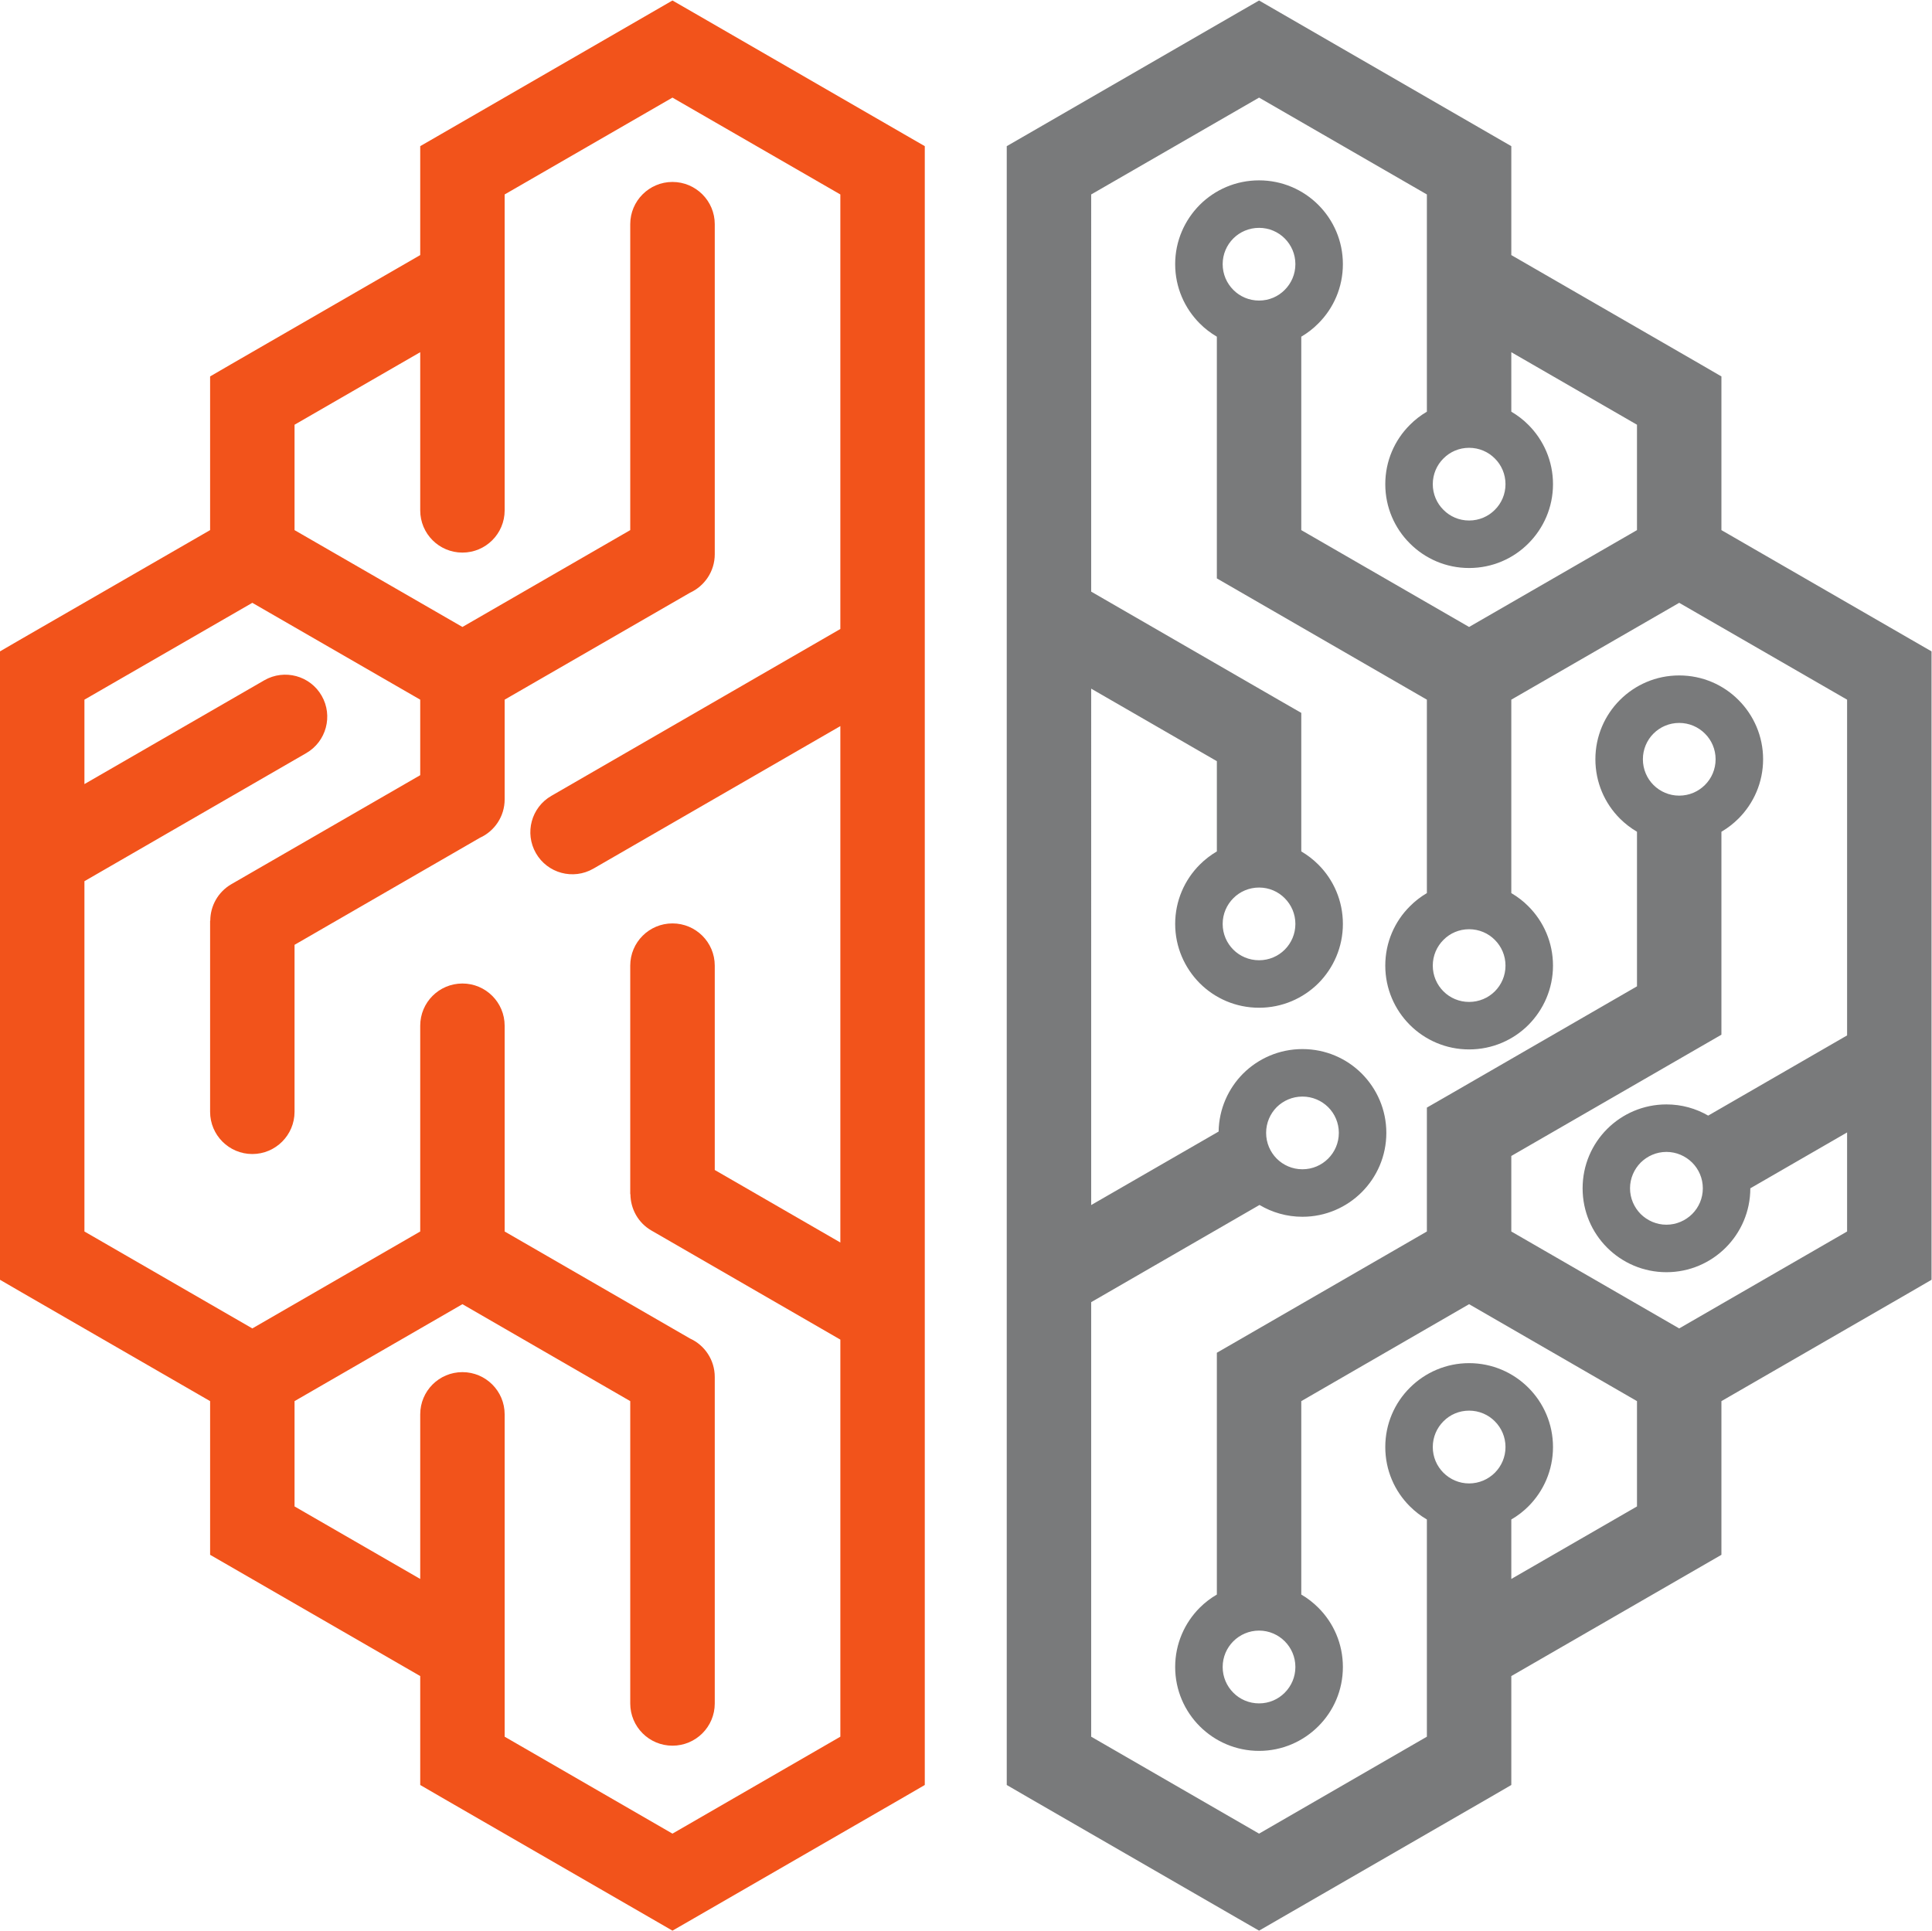 <?xml version="1.0" encoding="UTF-8" standalone="no"?>
<svg
   xmlns:dc="http://purl.org/dc/elements/1.1/"
   xmlns:cc="http://creativecommons.org/ns#"
   xmlns:rdf="http://www.w3.org/1999/02/22-rdf-syntax-ns#"
   xmlns:svg="http://www.w3.org/2000/svg"
   xmlns="http://www.w3.org/2000/svg"
   viewBox="0 0 828.32 827.84"
   height="827.84"
   width="828.32"
   xml:space="preserve"
   id="svg2"
   version="1.1"><defs
     id="defs6" /><g
     transform="matrix(1.333,0,0,-1.333,0,827.84)"
     id="g10"><g
       transform="scale(0.1)"
       id="g12"><path
         id="path14"
         style="fill:#797a7b;fill-opacity:1;fill-rule:nonzero;stroke:none"
         d="m 4271.83,2648.98 c -21.26,20.98 -50.45,34.02 -82.77,34.02 -32.31,0 -61.51,-13.04 -82.77,-34.02 -20.98,-21.26 -34.02,-50.46 -34.02,-82.77 0,-32.31 13.04,-61.5 34.02,-82.76 21.26,-21.26 50.46,-34.31 82.77,-34.31 32.32,0 61.51,13.05 82.77,34.31 21.26,21.26 34.3,50.45 34.3,82.76 0,32.31 -13.04,61.51 -34.3,82.77 z m 536.03,538.03 c -20.98,21.26 -50.45,34.29 -82.77,34.29 -32.32,0 -61.51,-13.03 -82.48,-34.29 -21.26,-21.26 -34.31,-50.46 -34.31,-82.78 0,-32.32 13.05,-61.51 34.31,-82.77 20.97,-20.97 50.16,-34.02 82.48,-34.02 32.32,0 61.79,13.05 82.77,34.02 21.26,21.26 34.31,50.45 34.31,82.77 0,32.32 -13.05,61.52 -34.31,82.78 z m 634.69,-716.33 c -21.26,20.98 -50.46,34.31 -82.77,34.31 -32.32,0 -61.52,-13.33 -82.78,-34.31 -20.97,-21.26 -34.29,-50.45 -34.29,-82.77 0,-32.32 13.32,-61.5 34.29,-82.76 21.26,-20.98 50.46,-34.31 82.78,-34.31 32.31,0 61.51,13.33 82.77,34.31 21.26,21.26 34.3,50.44 34.3,82.76 0,32.32 -13.04,61.51 -34.3,82.77 z m 41.09,1379.92 c -21.26,21.26 -50.45,34.3 -82.76,34.3 -32.32,0 -61.51,-13.04 -82.77,-34.3 -20.98,-20.98 -34.02,-50.46 -34.02,-82.49 0,-32.32 13.04,-61.8 34.02,-82.77 21.26,-21.26 50.45,-34.3 82.77,-34.3 32.31,0 61.5,13.04 82.76,34.3 21.26,20.97 34.31,50.45 34.31,82.77 0,32.03 -13.05,61.51 -34.31,82.49 z M 4049.59,731.051 c 32.31,0 61.51,13.039 82.49,34.301 21.26,21.257 34.3,50.457 34.3,82.769 0,32.32 -13.04,61.52 -34.3,82.781 -20.98,20.969 -50.18,34.289 -82.49,34.289 -32.31,0 -61.8,-13.32 -82.77,-34.289 -21.26,-21.261 -34.3,-50.461 -34.3,-82.781 0,-32.312 13.04,-61.512 34.3,-82.769 20.97,-21.262 50.46,-34.301 82.77,-34.301 z m 675.5,707.529 c 32.32,0 61.79,13.33 82.77,34.31 21.26,21.26 34.31,50.45 34.31,82.76 0,32.33 -13.05,61.52 -34.31,82.78 -20.98,21.26 -50.45,34.3 -82.77,34.3 -32.32,0 -61.51,-13.04 -82.48,-34.3 -21.26,-21.26 -34.31,-50.45 -34.31,-82.78 0,-32.31 13.05,-61.5 34.31,-82.76 20.97,-20.98 50.16,-34.31 82.48,-34.31 z m -593.01,1882.5 c -20.98,21.26 -50.18,34.3 -82.49,34.3 -32.31,0 -61.8,-13.04 -82.77,-34.3 -21.26,-21.26 -34.3,-50.46 -34.3,-82.77 0,-32.31 13.04,-61.51 34.3,-82.77 20.97,-20.98 50.46,-34.02 82.77,-34.02 32.31,0 61.51,13.04 82.49,34.02 21.26,21.26 34.3,50.46 34.3,82.77 0,32.31 -13.04,61.51 -34.3,82.77 z m 0,2122.31 c -20.98,20.98 -50.18,34.02 -82.49,34.02 -32.31,0 -61.8,-13.04 -82.77,-34.02 -21.26,-21.26 -34.3,-50.46 -34.3,-82.77 0,-32.32 13.04,-61.51 34.3,-82.77 20.97,-21.26 50.46,-34.3 82.77,-34.3 32.31,0 61.51,13.04 82.49,34.3 21.26,21.26 34.3,50.45 34.3,82.77 0,32.31 -13.04,61.51 -34.3,82.77 z m 675.78,-707.81 c -20.98,21.26 -50.45,34.3 -82.77,34.3 -32.32,0 -61.51,-13.04 -82.48,-34.3 -21.26,-20.98 -34.31,-50.46 -34.31,-82.77 0,-32.03 13.05,-61.52 34.31,-82.49 20.97,-21.26 50.16,-34.3 82.48,-34.3 32.32,0 61.79,13.04 82.77,34.3 21.26,20.97 34.31,50.46 34.31,82.49 0,32.31 -13.05,61.79 -34.31,82.77 z m 53.01,926.94 v -272.7 l 607.47,-350.65 68.31,-39.68 v -77.67 -416.7 l 607.47,-350.65 68.32,-39.4 v -77.67 -1866.05 -77.67 l -68.32,-39.69 -607.47,-350.65 v -416.41 -77.95 l -68.31,-39.4 -607.47,-350.65 V 546.242 468.559 L 4792.56,428.891 4116.78,38.84 4049.59,0 l -67.46,38.84 -675.78,390.051 -68.32,39.668 v 77.683 5116.278 77.66 l 68.32,39.41 675.78,390.33 67.46,38.83 67.19,-38.83 675.78,-390.33 68.31,-39.41 z M 4189.06,2835.79 c 74.55,0 142.01,-30.05 190.77,-78.81 48.75,-49.03 79.09,-116.22 79.09,-190.77 0,-74.55 -30.34,-142.01 -79.09,-190.77 -48.76,-48.75 -116.22,-79.08 -190.77,-79.08 -50.46,0 -97.52,13.88 -138.05,37.98 L 3509.59,2021.68 V 623.91 l 540,-311.82 539.73,311.82 v 698.74 c -20.13,11.62 -38.56,26.08 -54.72,42.23 -49.03,48.76 -79.08,116.22 -79.08,190.77 0,74.56 30.05,142.02 79.08,190.78 48.76,48.75 116.22,79.09 190.49,79.09 74.56,0 142.02,-30.34 190.78,-79.09 48.75,-48.76 79.08,-116.22 79.08,-190.78 0,-74.55 -30.33,-142.01 -79.08,-190.77 -16.16,-16.15 -34.87,-30.61 -55,-42.23 v -191.34 l 404.23,233.29 v 338.74 l -540.01,311.82 -539.72,-311.82 v -622.21 c 20.13,-11.62 38.56,-26.07 54.71,-42.23 49.04,-48.748 79.09,-116.228 79.09,-190.779 0,-74.551 -30.05,-142.012 -79.09,-190.769 -48.75,-48.75 -116.22,-79.082 -190.49,-79.082 -74.55,0 -142.01,30.332 -190.77,79.082 -48.75,48.757 -79.08,116.218 -79.08,190.769 0,74.551 30.33,142.031 79.08,190.779 16.16,16.16 34.87,30.61 54.99,42.23 v 699.88 77.95 l 68.32,39.41 607.19,350.64 v 320.61 77.95 l 68.59,39.4 607.19,350.65 v 497.2 c -20.13,11.9 -38.56,26.08 -55,42.52 -48.75,48.75 -78.8,116.22 -78.8,190.77 0,74.27 30.05,141.73 78.8,190.49 49.04,49.04 116.23,79.08 190.78,79.08 74.55,0 142.01,-30.04 190.77,-79.08 48.75,-48.76 79.08,-116.22 79.08,-190.49 0,-74.55 -30.33,-142.02 -79.08,-190.77 -16.44,-16.44 -34.87,-30.62 -55,-42.52 v -574.87 -77.96 l -68.31,-39.39 -607.47,-350.66 v -242.93 l 540.01,-311.8 540,311.8 v 318.63 l -311.25,-179.73 c 0,-74.55 -30.33,-142.01 -79.08,-190.77 -48.76,-48.75 -116.22,-79.08 -190.77,-79.08 -74.56,0 -142.03,30.33 -190.78,79.08 -48.76,48.76 -78.8,116.22 -78.8,190.77 0,74.56 30.04,142.02 78.8,190.78 48.75,48.75 116.22,79.08 190.78,79.08 49.03,0 94.67,-13.03 134.35,-35.99 l 446.75,257.95 v 440.79 0 639.21 l -540,311.53 -540.01,-311.53 v -622.21 c 20.13,-11.9 38.84,-26.08 55,-42.52 48.75,-48.75 79.08,-116.22 79.08,-190.77 0,-74.27 -30.33,-141.73 -79.08,-190.77 -48.76,-48.75 -116.22,-78.8 -190.78,-78.8 -74.27,0 -141.73,30.05 -190.49,78.8 -49.03,49.04 -79.08,116.5 -79.08,190.77 0,74.55 30.05,142.02 79.08,190.77 16.16,16.44 34.59,30.62 54.72,42.52 v 622.21 l -607.19,350.65 -68.32,39.4 v 77.67 699.88 c -20.12,11.9 -38.83,26.08 -54.99,42.52 -48.75,48.75 -79.08,116.22 -79.08,190.77 0,74.55 30.33,141.73 79.08,190.77 48.76,48.76 116.22,78.81 190.77,78.81 74.27,0 141.74,-30.05 190.49,-78.81 49.04,-49.04 79.09,-116.22 79.09,-190.77 0,-74.55 -30.05,-142.02 -79.09,-190.77 -16.15,-16.44 -34.58,-30.62 -54.71,-42.52 v -622.21 l 539.72,-311.53 540.01,311.53 v 339.02 l -404.23,233.3 V 4886.1 c 20.13,-11.91 38.84,-26.08 55,-42.52 48.75,-48.76 79.08,-116.22 79.08,-190.77 0,-74.27 -30.33,-141.74 -79.08,-190.49 -48.76,-49.04 -116.22,-79.09 -190.78,-79.09 -74.27,0 -141.73,30.05 -190.49,79.09 -49.03,48.75 -79.08,116.22 -79.08,190.49 0,74.55 30.05,142.01 79.08,190.77 16.16,16.44 34.59,30.61 54.72,42.52 v 698.74 l -539.73,311.53 -540,-311.53 V 4307.26 l 607.19,-350.64 68.59,-39.41 v -77.67 -367.93 c 20.13,-11.91 38.56,-26.08 54.99,-42.52 48.76,-48.76 78.81,-116.22 78.81,-190.78 0,-74.27 -30.05,-141.73 -78.81,-190.77 -49.03,-48.76 -116.5,-78.8 -190.77,-78.8 -74.55,0 -142.01,30.04 -190.77,78.8 -48.75,49.04 -79.08,116.5 -79.08,190.77 0,74.56 30.33,142.02 79.08,190.78 16.44,16.44 34.87,30.61 54.99,42.52 v 290.26 l -404.22,233.3 V 2334.05 l 409.89,236.42 c 1.14,72.85 31.18,138.61 78.8,186.51 49.04,48.76 116.51,78.81 190.78,78.81" /><path
         id="path16"
         style="fill:#f2531b;fill-opacity:1;fill-rule:nonzero;stroke:none"
         d="m 1623.13,5294.29 v -725.67 c 0,-75.12 -60.95,-135.78 -135.79,-135.78 -75.11,0 -135.77,60.66 -135.77,135.78 v 508.82 l -404.226,-233.3 v -339.02 l 539.996,-311.53 539.73,311.53 v 984.2 c 0,74.83 60.94,135.77 135.78,135.77 75.11,0 136.06,-60.94 136.06,-135.77 V 4427.45 c 0,-54.71 -32.6,-102.05 -79.37,-123.59 l -596.41,-344.13 v -320.88 c 0,-54.71 -32.6,-102.05 -79.38,-123.31 L 947.344,3171.13 v -537.17 c 0,-74.83 -60.949,-135.78 -135.781,-135.78 -75.118,0 -135.782,60.95 -135.782,135.78 v 614.84 h 0.567 c 0,46.77 24.379,92.13 67.75,117.36 l 607.472,350.64 v 242.93 l -540.007,311.53 -540,-311.53 v -271.56 l 578.55,333.92 c 64.633,37.14 147.403,15.03 184.537,-49.88 37.13,-64.64 14.74,-147.41 -49.888,-184.54 L 271.563,3375.79 V 2249.01 l 540,-311.8 540.007,311.8 v 661.9 c 0,75.11 60.66,135.78 135.77,135.78 74.84,0 135.79,-60.67 135.79,-135.78 v -661.9 l 596.41,-344.4 c 46.77,-21.26 79.37,-68.61 79.37,-123.6 V 730.77 c 0,-75.122 -60.95,-135.778 -136.06,-135.778 -74.84,0 -135.78,60.656 -135.78,135.778 v 972.57 L 1487.34,2015.16 947.344,1703.34 V 1364.6 l 404.226,-233.29 v 5.11 524.4 c 0,75.13 60.66,135.78 135.77,135.78 74.84,0 135.79,-60.65 135.79,-135.78 V 1136.42 961.801 623.91 l 539.72,-311.82 540,311.82 V 1901.2 l -607.19,350.65 c -43.65,24.95 -67.74,70.58 -68.03,117.36 h -0.56 v 735.02 c 0,75.12 60.94,135.78 135.78,135.78 75.11,0 136.06,-60.66 136.06,-135.78 v -657.36 l 403.94,-233.29 v 1661.11 l -794.56,-458.65 c -64.63,-37.13 -147.4,-15.02 -184.54,49.9 -37.13,64.63 -15.02,147.4 49.9,184.53 l 929.2,536.6 v 1397.77 l -540,311.53 -539.72,-311.53 z m -271.56,-4475.36 -607.472,350.65 -68.317,39.4 v 494.36 L 68.316,2053.99 0,2093.68 v 77.67 1866.05 77.67 l 68.316,39.68 607.465,350.37 v 416.7 77.67 l 68.317,39.68 607.472,350.65 v 272.7 77.66 l 68.31,39.41 675.78,390.33 67.19,38.83 67.46,-38.83 675.78,-390.33 68.32,-39.41 V 5662.52 546.242 468.559 L 2906.09,428.891 2230.31,38.84 2162.85,0 l -67.19,38.84 -675.78,390.051 -68.31,39.668 v 77.683 272.688" /></g></g></svg>